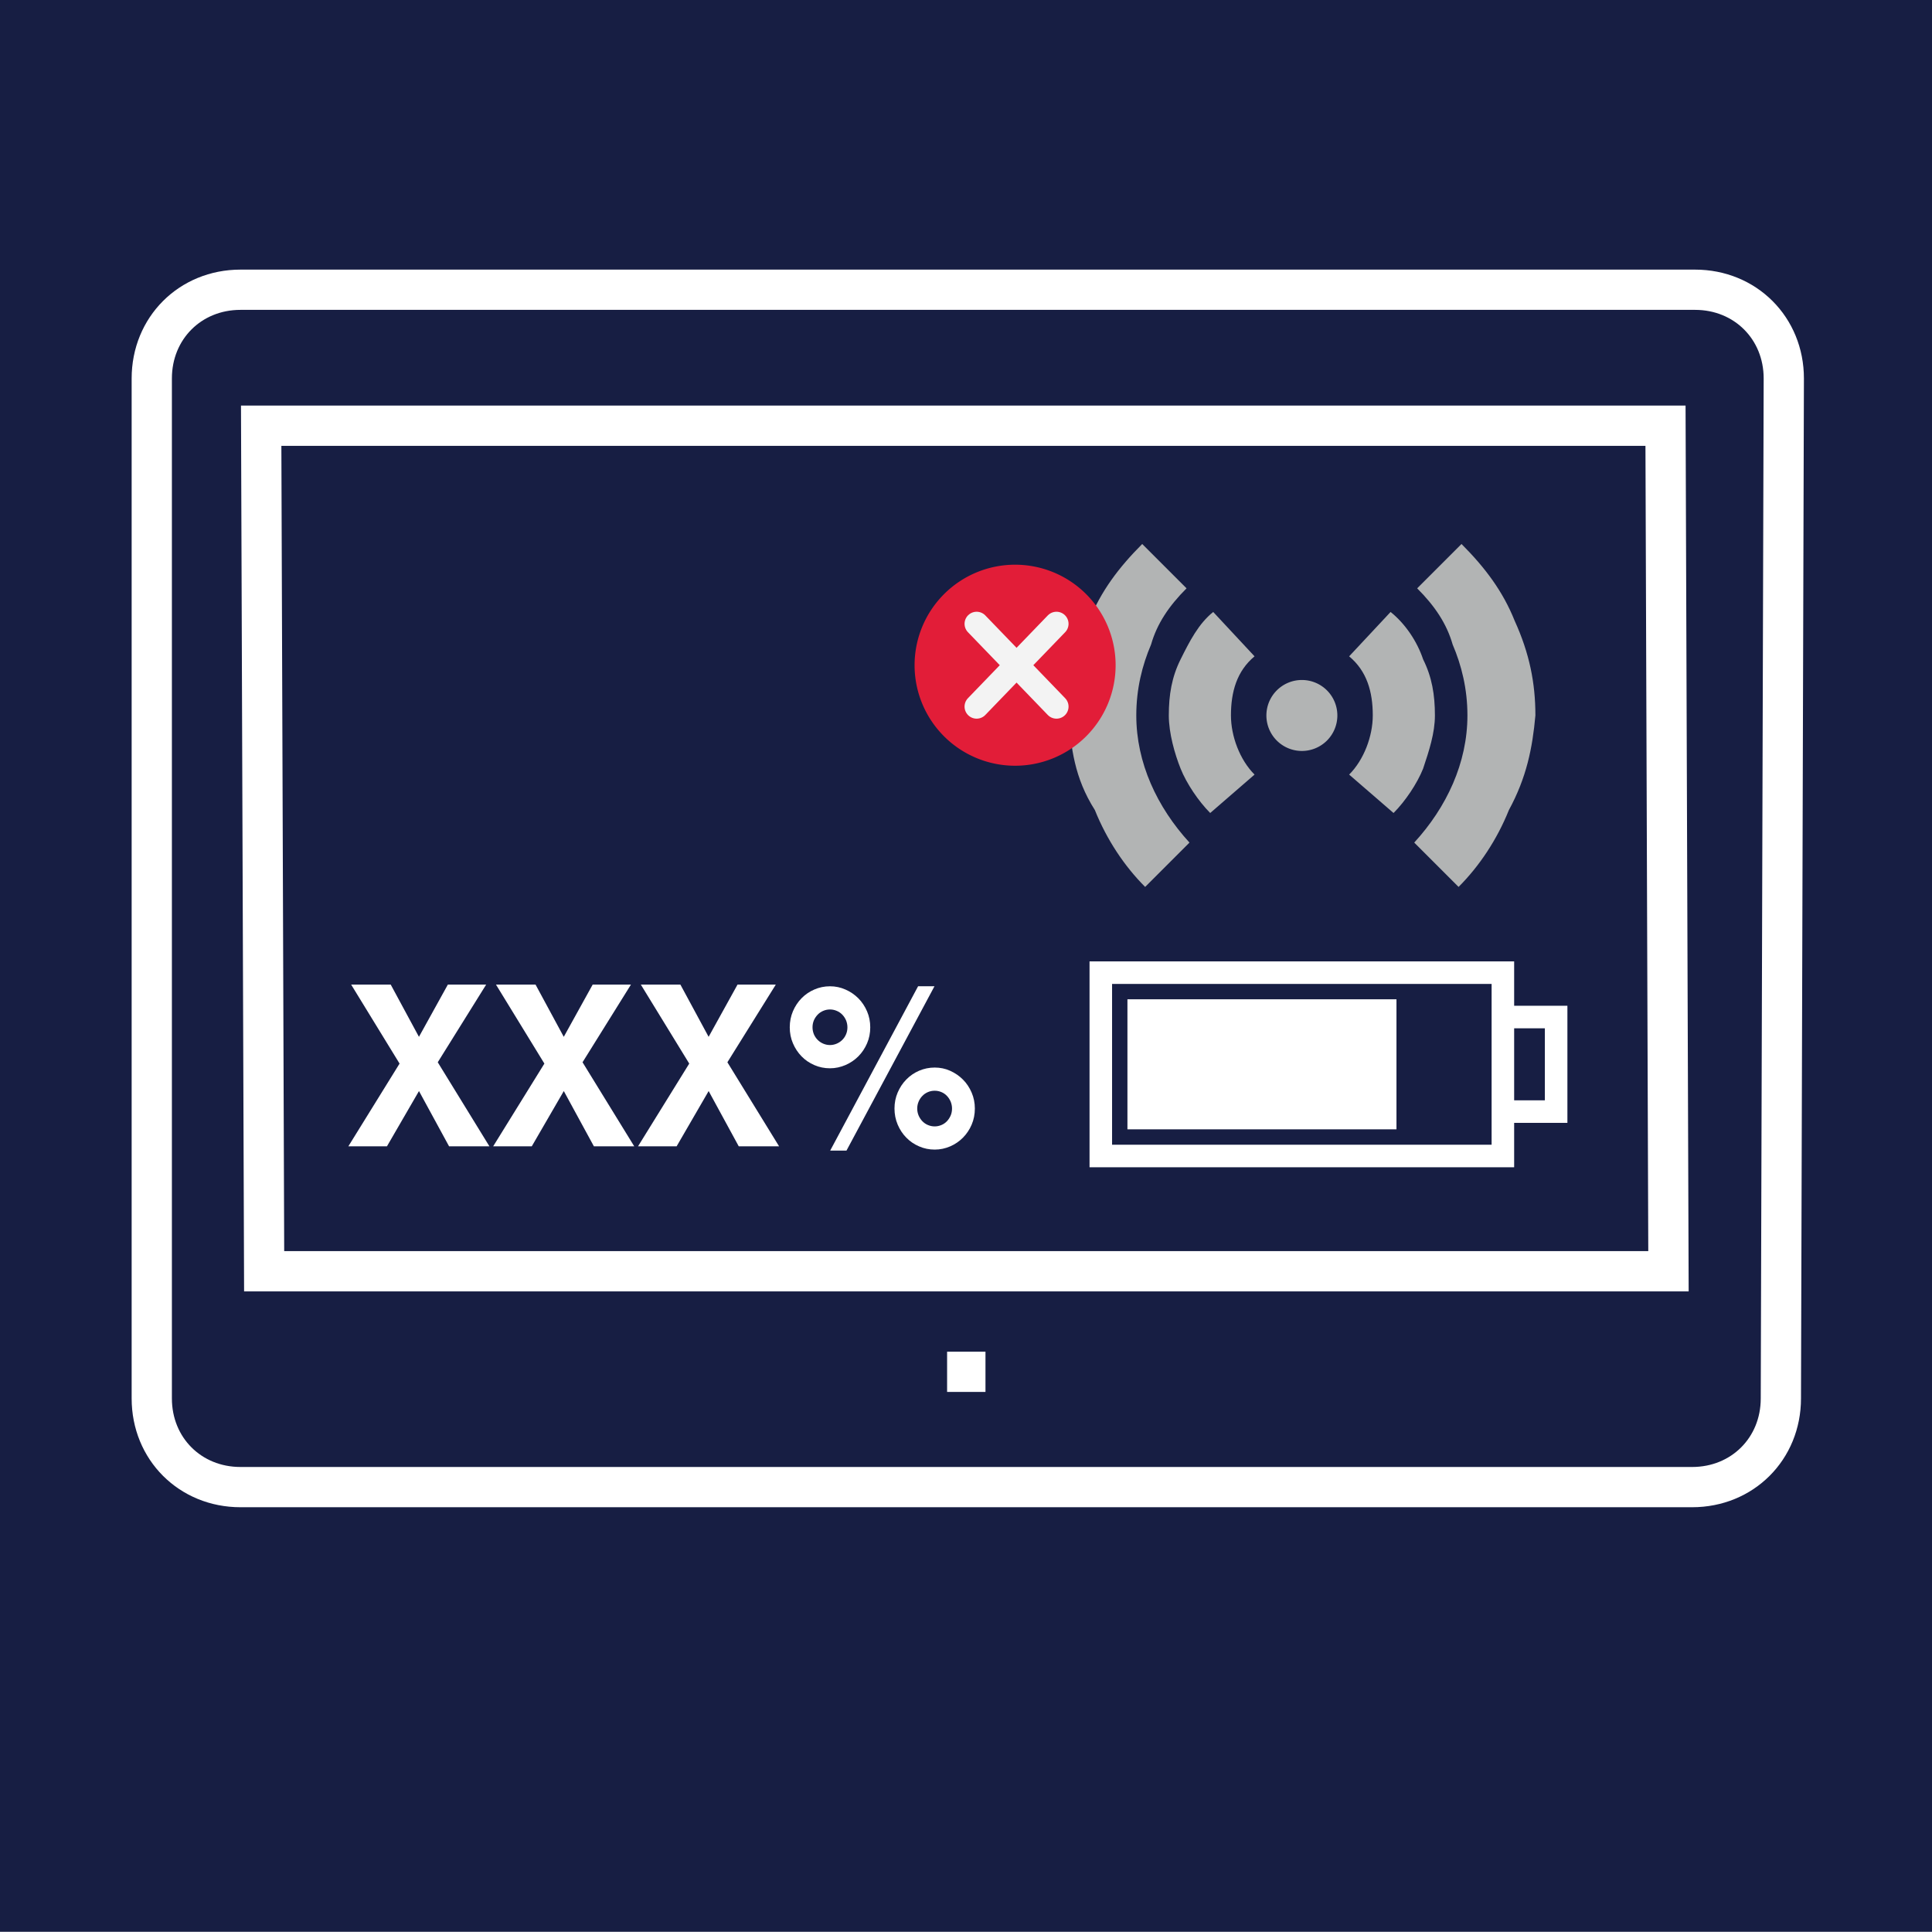 <?xml version="1.0" encoding="UTF-8" standalone="no"?>
<svg
   xmlns:dc="http://purl.org/dc/elements/1.1/"
   xmlns:cc="http://creativecommons.org/ns#"
   xmlns:rdf="http://www.w3.org/1999/02/22-rdf-syntax-ns#"
   xmlns:svg="http://www.w3.org/2000/svg"
   xmlns="http://www.w3.org/2000/svg"
   id="svg55"
   xml:space="preserve"
   enable-background="new 0 0 60.006 60"
   viewBox="0 0 60.006 60"
   height="60px"
   width="60.006px"
   y="0px"
   x="0px"
   version="1.1"><defs
     id="defs59" /><switch
     id="switch53"><g
       id="g51"><path
         id="rect2"
         d="M 0,0 H 60.006 V 60 H 0 Z"
         style="fill:#171e43" /><g
         id="g12"><path
           style="fill:#ffffff"
           id="path4"
           d="m 15.201,35.604 h -1.253 l -0.935,-1.717 -0.995,1.717 h -1.199 l 1.591,-2.57 -1.504,-2.454 h 1.229 l 0.877,1.623 0.898,-1.623 h 1.19 l -1.504,2.413 z" /><path
           style="fill:#ffffff"
           id="path6"
           d="m 19.699,35.604 h -1.253 l -0.935,-1.717 -0.995,1.717 h -1.199 l 1.591,-2.57 -1.504,-2.454 h 1.229 l 0.877,1.623 0.898,-1.623 h 1.189 l -1.504,2.413 z" /><path
           style="fill:#ffffff"
           id="path8"
           d="m 24.198,35.604 h -1.253 l -0.935,-1.717 -0.995,1.717 h -1.199 l 1.591,-2.57 -1.504,-2.454 h 1.229 l 0.877,1.623 0.898,-1.623 h 1.189 l -1.504,2.413 z" /><path
           style="fill:#ffffff"
           id="path10"
           d="m 24.529,31.908 c 0,-0.178 0.033,-0.346 0.099,-0.5 0.066,-0.154 0.155,-0.289 0.268,-0.404 0.113,-0.115 0.245,-0.206 0.397,-0.271 0.152,-0.066 0.313,-0.1 0.486,-0.1 0.169,0 0.33,0.034 0.482,0.102 0.152,0.066 0.285,0.158 0.399,0.272 0.114,0.115 0.204,0.251 0.27,0.405 0.066,0.154 0.099,0.32 0.099,0.496 0,0.178 -0.033,0.343 -0.099,0.497 -0.066,0.153 -0.156,0.288 -0.27,0.403 -0.114,0.114 -0.247,0.205 -0.399,0.271 -0.152,0.065 -0.313,0.101 -0.482,0.101 -0.172,0 -0.334,-0.033 -0.486,-0.099 -0.152,-0.066 -0.284,-0.155 -0.397,-0.271 -0.113,-0.117 -0.202,-0.25 -0.268,-0.405 -0.066,-0.153 -0.099,-0.319 -0.099,-0.497 z m 0.707,0 c 0,0.076 0.015,0.148 0.043,0.217 0.029,0.066 0.068,0.125 0.118,0.174 0.049,0.049 0.106,0.088 0.172,0.116 0.066,0.028 0.136,0.043 0.209,0.043 0.073,0 0.143,-0.015 0.209,-0.043 0.066,-0.028 0.124,-0.067 0.173,-0.116 0.049,-0.049 0.088,-0.105 0.117,-0.174 0.029,-0.066 0.043,-0.141 0.043,-0.217 0,-0.078 -0.015,-0.15 -0.043,-0.219 -0.029,-0.066 -0.068,-0.125 -0.117,-0.176 -0.049,-0.05 -0.107,-0.09 -0.173,-0.117 -0.066,-0.028 -0.135,-0.043 -0.209,-0.043 -0.074,0 -0.144,0.015 -0.209,0.043 -0.065,0.027 -0.124,0.067 -0.172,0.117 -0.049,0.051 -0.088,0.108 -0.118,0.176 -0.029,0.069 -0.043,0.141 -0.043,0.219 z m 1.055,3.828 h -0.506 l 2.73,-5.104 h 0.509 z m 1.491,-1.306 c 0,-0.178 0.033,-0.344 0.099,-0.498 0.066,-0.154 0.155,-0.289 0.268,-0.404 0.113,-0.115 0.245,-0.207 0.397,-0.272 0.152,-0.065 0.313,-0.099 0.486,-0.099 0.169,0 0.33,0.033 0.48,0.101 0.15,0.068 0.283,0.158 0.397,0.273 0.114,0.114 0.204,0.25 0.27,0.405 0.066,0.154 0.099,0.319 0.099,0.494 0,0.178 -0.033,0.346 -0.099,0.5 -0.066,0.154 -0.156,0.289 -0.27,0.404 -0.114,0.115 -0.246,0.206 -0.397,0.271 -0.151,0.065 -0.311,0.1 -0.48,0.1 -0.172,0 -0.334,-0.033 -0.486,-0.1 C 28.394,35.54 28.262,35.45 28.149,35.334 28.036,35.219 27.947,35.085 27.881,34.929 27.815,34.773 27.782,34.607 27.782,34.43 Z m 0.706,0 c 0,0.078 0.015,0.15 0.044,0.219 0.029,0.066 0.068,0.125 0.117,0.176 0.049,0.05 0.106,0.09 0.172,0.117 0.066,0.028 0.136,0.043 0.209,0.043 0.073,0 0.143,-0.015 0.209,-0.043 0.066,-0.027 0.123,-0.067 0.171,-0.117 0.048,-0.051 0.086,-0.108 0.116,-0.176 0.029,-0.067 0.043,-0.141 0.043,-0.219 0,-0.076 -0.015,-0.148 -0.043,-0.217 -0.029,-0.066 -0.067,-0.126 -0.116,-0.176 -0.048,-0.051 -0.105,-0.09 -0.171,-0.118 -0.066,-0.028 -0.135,-0.042 -0.209,-0.042 -0.074,0 -0.144,0.014 -0.209,0.042 -0.065,0.028 -0.124,0.067 -0.172,0.118 -0.049,0.05 -0.088,0.107 -0.117,0.176 -0.029,0.067 -0.044,0.141 -0.044,0.217 z" /></g><g
         id="g49"><path
           style="fill:none;stroke:#ffffff;stroke-width:1.25;stroke-miterlimit:10"
           d="m 55.312,43.434 c 0,1.562 -1.194,2.754 -2.756,2.754 H 7.469 c -1.562,0 -2.755,-1.192 -2.755,-2.754 v -31.68 c 0,-1.562 1.193,-2.755 2.755,-2.755 h 45.178 c 1.562,0 2.756,1.193 2.756,2.755 z"
           stroke-miterlimit="10"
           id="XMLID_9393_" /><path
           id="XMLID_9392_"
           d="m 51.729,13.222 0.092,26.262 H 8.204 L 8.112,13.222 Z"
           style="fill:none;stroke:#ffffff;stroke-width:1.25;stroke-miterlimit:10" /><path
           id="XMLID_9381_"
           d="m 29.416,42.607 h 1.192"
           style="fill:none;stroke:#ffffff;stroke-width:1.25;stroke-miterlimit:10" /><path
           id="rect17"
           d="m 35.017,31.037 h 8.356 v 4.039 h -8.356 z"
           style="fill:#ffffff" /><g
           id="g23"><path
             id="rect19"
             d="m 34.19,30.21 h 12.488 v 5.694 h -12.488 z"
             style="fill:none;stroke:#ffffff;stroke-width:0.7;stroke-miterlimit:10" /><path
             id="polyline21"
             d="m 46.771,31.588 h 0.734 0.827 v 1.469 1.468 h -0.827 -0.734"
             style="fill:none;stroke:#ffffff;stroke-width:0.7;stroke-miterlimit:10" /></g><g
           id="g39"><g
             id="g31"><path
               id="circle25"
               d="m 41.537,22.222 a 1.102,1.102 0 0 1 -1.102,1.102 1.102,1.102 0 0 1 -1.102,-1.102 1.102,1.102 0 0 1 1.102,-1.102 1.102,1.102 0 0 1 1.102,1.102 z"
               style="fill:#b2b4b4" /><path
               style="fill:#b2b4b4"
               id="path27"
               d="m 43.282,25.251 c 0.367,-0.367 0.734,-0.918 0.918,-1.377 0.184,-0.551 0.367,-1.103 0.367,-1.653 0,-0.643 -0.092,-1.193 -0.367,-1.744 -0.184,-0.551 -0.551,-1.103 -1.01,-1.47 l -1.287,1.378 c 0.552,0.459 0.734,1.102 0.734,1.836 0,0.643 -0.275,1.378 -0.734,1.837 z" /><path
               style="fill:#b2b4b4"
               id="path29"
               d="m 47.688,22.221 c 0,-1.01 -0.184,-1.928 -0.643,-2.938 -0.367,-0.918 -0.919,-1.652 -1.652,-2.387 l -1.377,1.377 c 0.551,0.551 0.918,1.102 1.102,1.745 0.275,0.643 0.459,1.377 0.459,2.203 0,1.47 -0.643,2.847 -1.652,3.949 l 1.377,1.377 c 0.643,-0.643 1.194,-1.469 1.563,-2.388 0.549,-1.009 0.732,-1.927 0.823,-2.938 z" /></g><g
             id="g37"><path
               style="fill:#b2b4b4"
               id="path33"
               d="m 37.588,25.251 c -0.366,-0.367 -0.735,-0.918 -0.919,-1.377 -0.184,-0.459 -0.367,-1.103 -0.367,-1.653 0,-0.643 0.092,-1.193 0.367,-1.744 0.275,-0.551 0.553,-1.103 1.012,-1.47 l 1.284,1.378 c -0.551,0.459 -0.733,1.102 -0.733,1.836 0,0.643 0.274,1.378 0.733,1.837 z" /><path
               style="fill:#b2b4b4"
               id="path35"
               d="m 33.181,22.221 c 0,-1.01 0.184,-1.928 0.643,-2.938 0.367,-0.918 0.919,-1.652 1.652,-2.387 l 1.377,1.377 c -0.551,0.551 -0.918,1.102 -1.102,1.745 -0.275,0.643 -0.459,1.377 -0.459,2.203 0,1.47 0.643,2.847 1.652,3.949 l -1.377,1.377 C 34.923,26.904 34.374,26.078 34.005,25.159 33.364,24.15 33.272,23.232 33.181,22.221 Z" /></g></g><g
           id="g47"><path
             id="circle41"
             d="m 34.65,20.661 a 3.122,3.122 0 0 1 -3.122,3.122 3.122,3.122 0 0 1 -3.122,-3.122 3.122,3.122 0 0 1 3.122,-3.122 3.122,3.122 0 0 1 3.122,3.122 z"
             style="fill:#e21d38" /><g
             id="XMLID_9323_"><g
               id="XMLID_9326_"><path
                 id="XMLID_9380_"
                 d="m 32.813,19.375 -2.48,2.571"
                 style="fill:none;stroke:#f3f3f3;stroke-width:0.75;stroke-linecap:round;stroke-miterlimit:10" /><path
                 id="XMLID_9329_"
                 d="m 30.333,19.375 2.48,2.571"
                 style="fill:none;stroke:#f3f3f3;stroke-width:0.75;stroke-linecap:round;stroke-miterlimit:10" /></g></g></g></g></g></switch></svg>